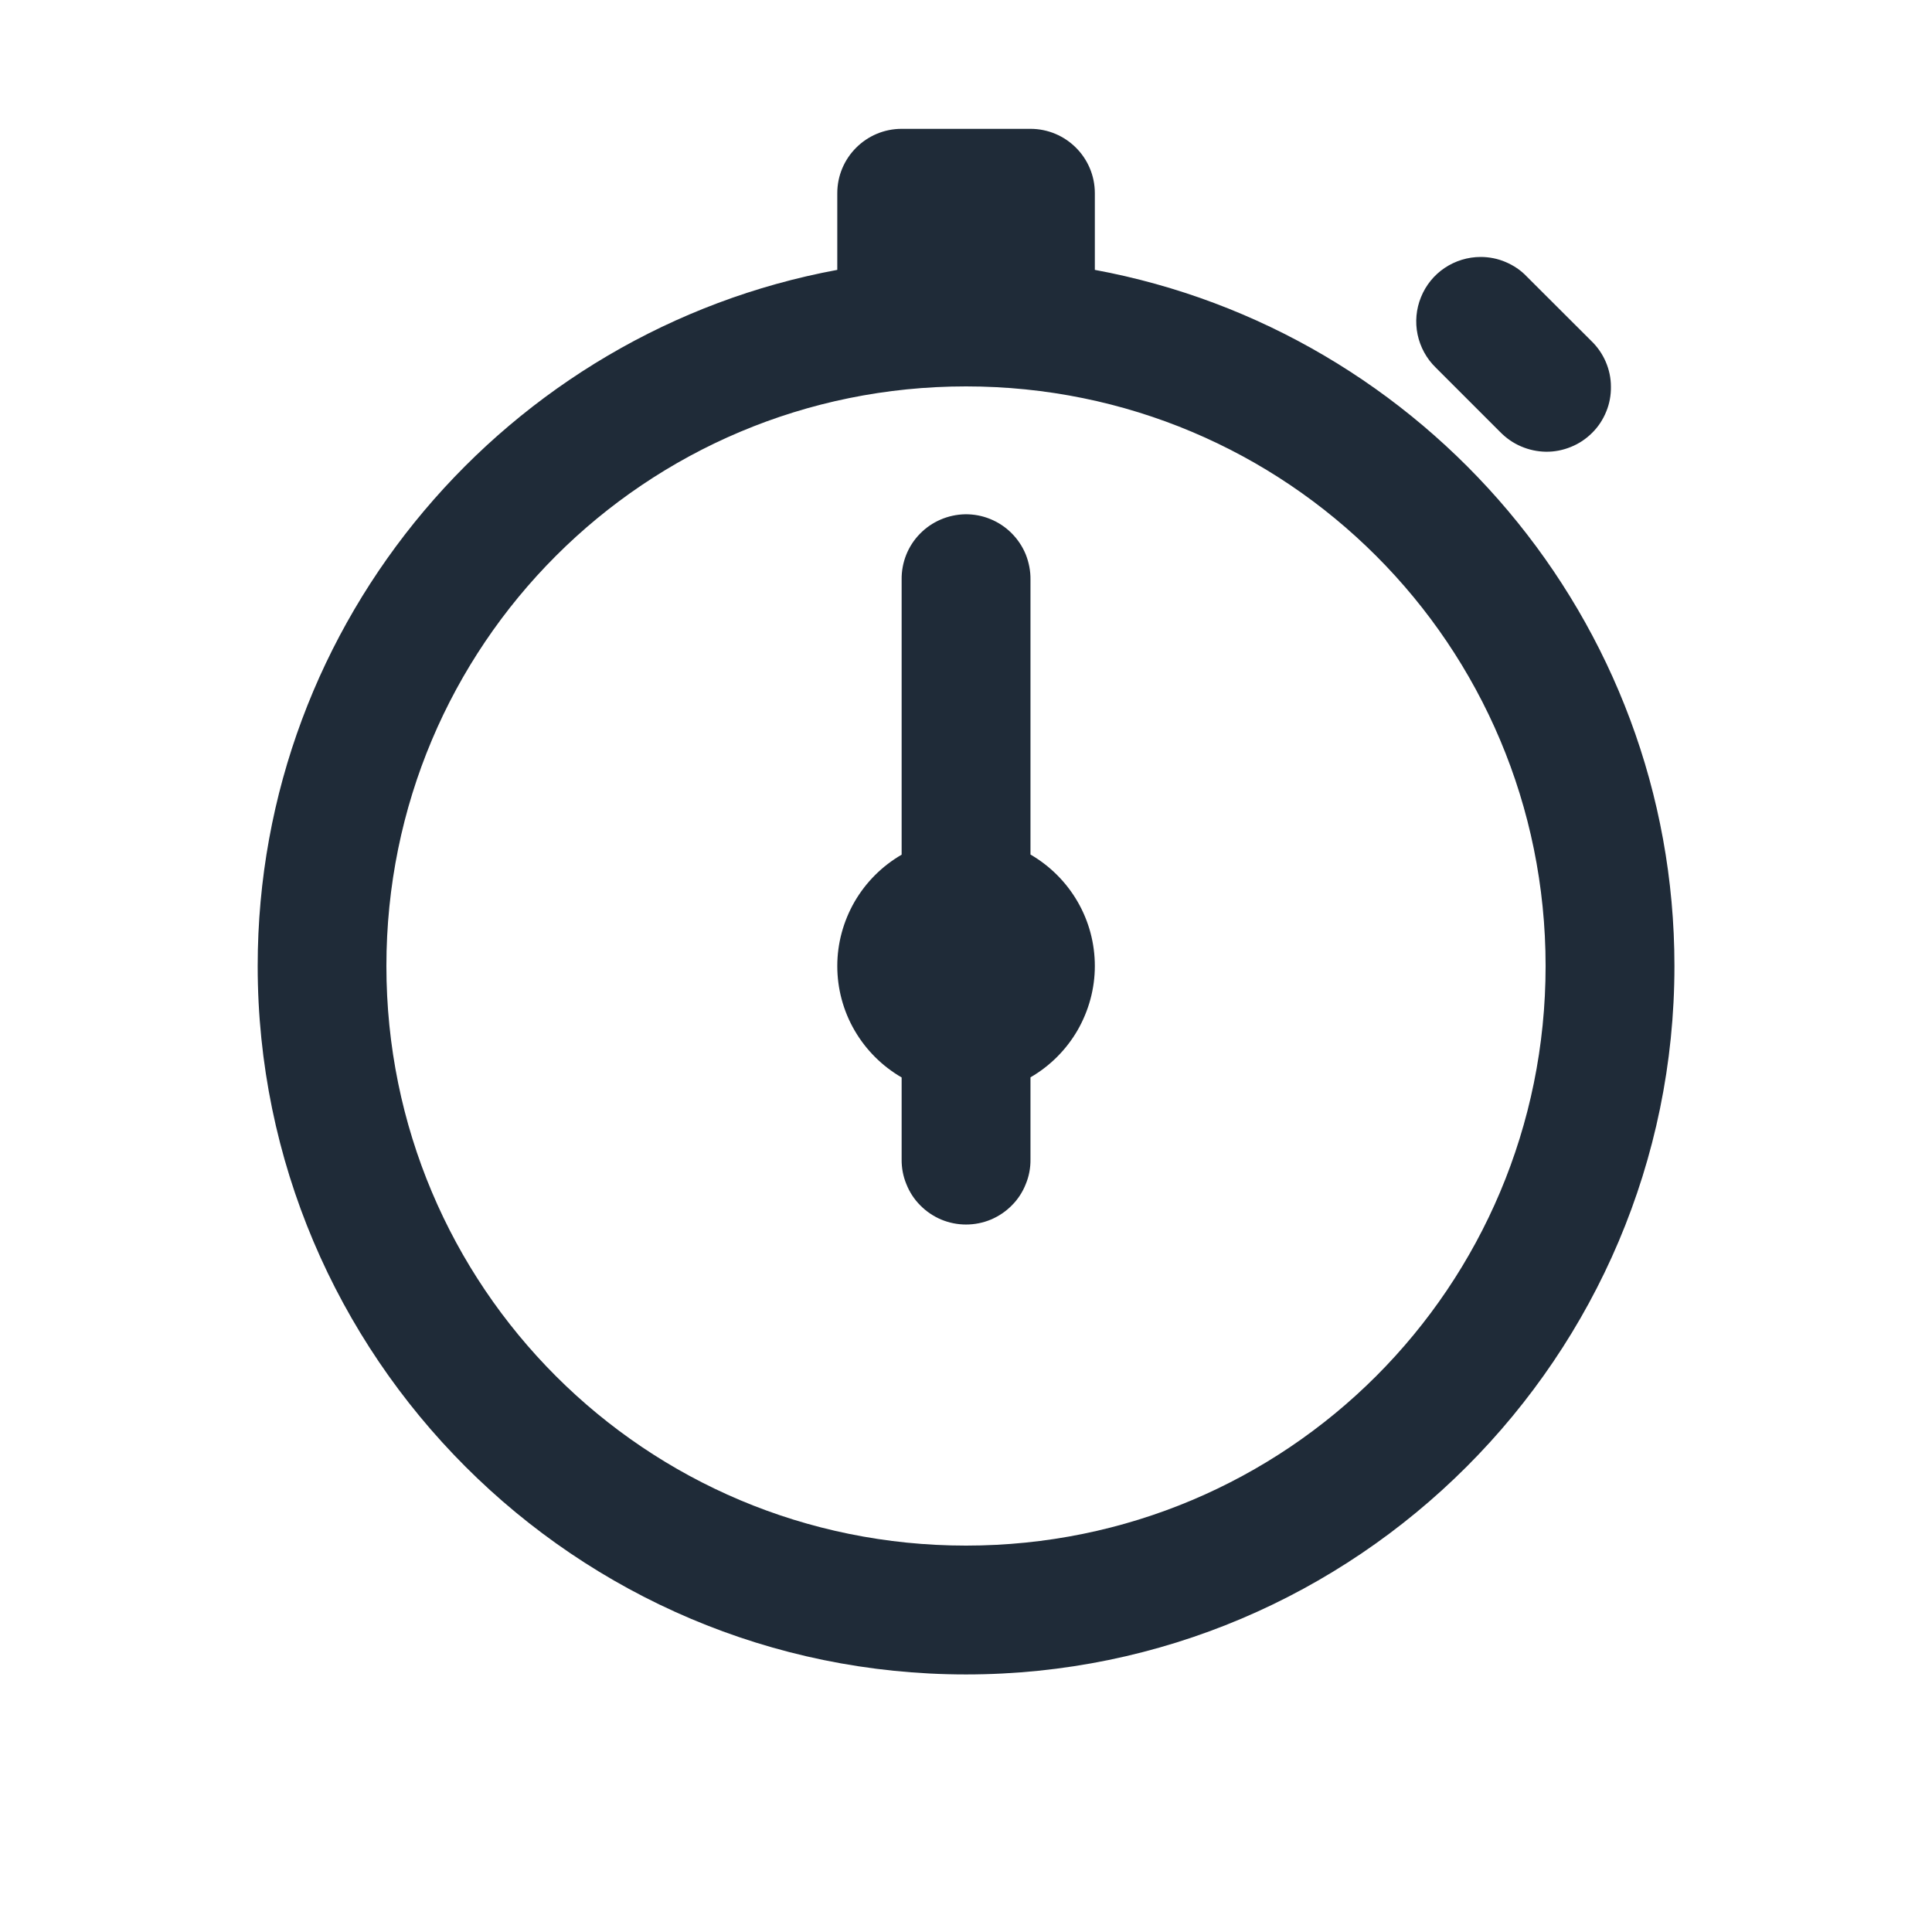 <svg width="16" height="16" viewBox="0 0 16 16" fill="none" xmlns="http://www.w3.org/2000/svg">
<path d="M7.467 1.067C7.173 1.067 6.934 1.306 6.934 1.6V2.235C4.208 2.739 2.134 5.131 2.134 8C2.134 11.234 4.767 13.867 8 13.867C11.234 13.867 13.867 11.234 13.867 8C13.867 5.131 11.793 2.739 9.067 2.235V1.6C9.067 1.306 8.828 1.067 8.534 1.067H7.467ZM12.262 2.128C12.156 2.128 12.052 2.16 11.964 2.219C11.876 2.278 11.808 2.362 11.768 2.461C11.728 2.559 11.718 2.667 11.74 2.771C11.762 2.875 11.814 2.97 11.89 3.044L12.423 3.577C12.473 3.628 12.531 3.669 12.597 3.697C12.662 3.725 12.732 3.74 12.803 3.741C12.874 3.742 12.944 3.728 13.01 3.701C13.075 3.675 13.135 3.635 13.185 3.585C13.236 3.535 13.275 3.475 13.302 3.409C13.329 3.344 13.342 3.273 13.341 3.202C13.341 3.131 13.326 3.061 13.298 2.996C13.27 2.931 13.229 2.872 13.178 2.823L12.644 2.29C12.595 2.238 12.535 2.198 12.469 2.17C12.404 2.142 12.333 2.128 12.262 2.128ZM8 3.2C10.658 3.2 12.8 5.343 12.8 8C12.8 10.657 10.658 12.8 8 12.8C5.343 12.8 3.2 10.657 3.2 8C3.2 5.343 5.343 3.2 8 3.2ZM7.992 4.259C7.851 4.262 7.716 4.32 7.618 4.421C7.519 4.522 7.465 4.659 7.467 4.8V7.078C7.305 7.172 7.171 7.306 7.077 7.468C6.984 7.63 6.934 7.813 6.934 8C6.934 8.187 6.983 8.371 7.077 8.533C7.171 8.695 7.305 8.829 7.467 8.923V9.6C7.466 9.671 7.479 9.741 7.506 9.806C7.532 9.872 7.571 9.932 7.621 9.982C7.67 10.032 7.729 10.072 7.795 10.1C7.86 10.127 7.93 10.141 8 10.141C8.071 10.141 8.141 10.127 8.206 10.1C8.272 10.072 8.331 10.032 8.38 9.982C8.43 9.932 8.469 9.872 8.495 9.806C8.522 9.741 8.535 9.671 8.534 9.6V8.922C8.696 8.828 8.83 8.694 8.924 8.532C9.017 8.37 9.067 8.187 9.067 8C9.067 7.813 9.018 7.629 8.924 7.467C8.83 7.305 8.696 7.171 8.534 7.077V4.8C8.535 4.729 8.521 4.658 8.495 4.592C8.468 4.526 8.428 4.466 8.377 4.415C8.327 4.365 8.267 4.325 8.2 4.298C8.134 4.271 8.063 4.258 7.992 4.259Z" fill="#1F2B38"/>
</svg>
